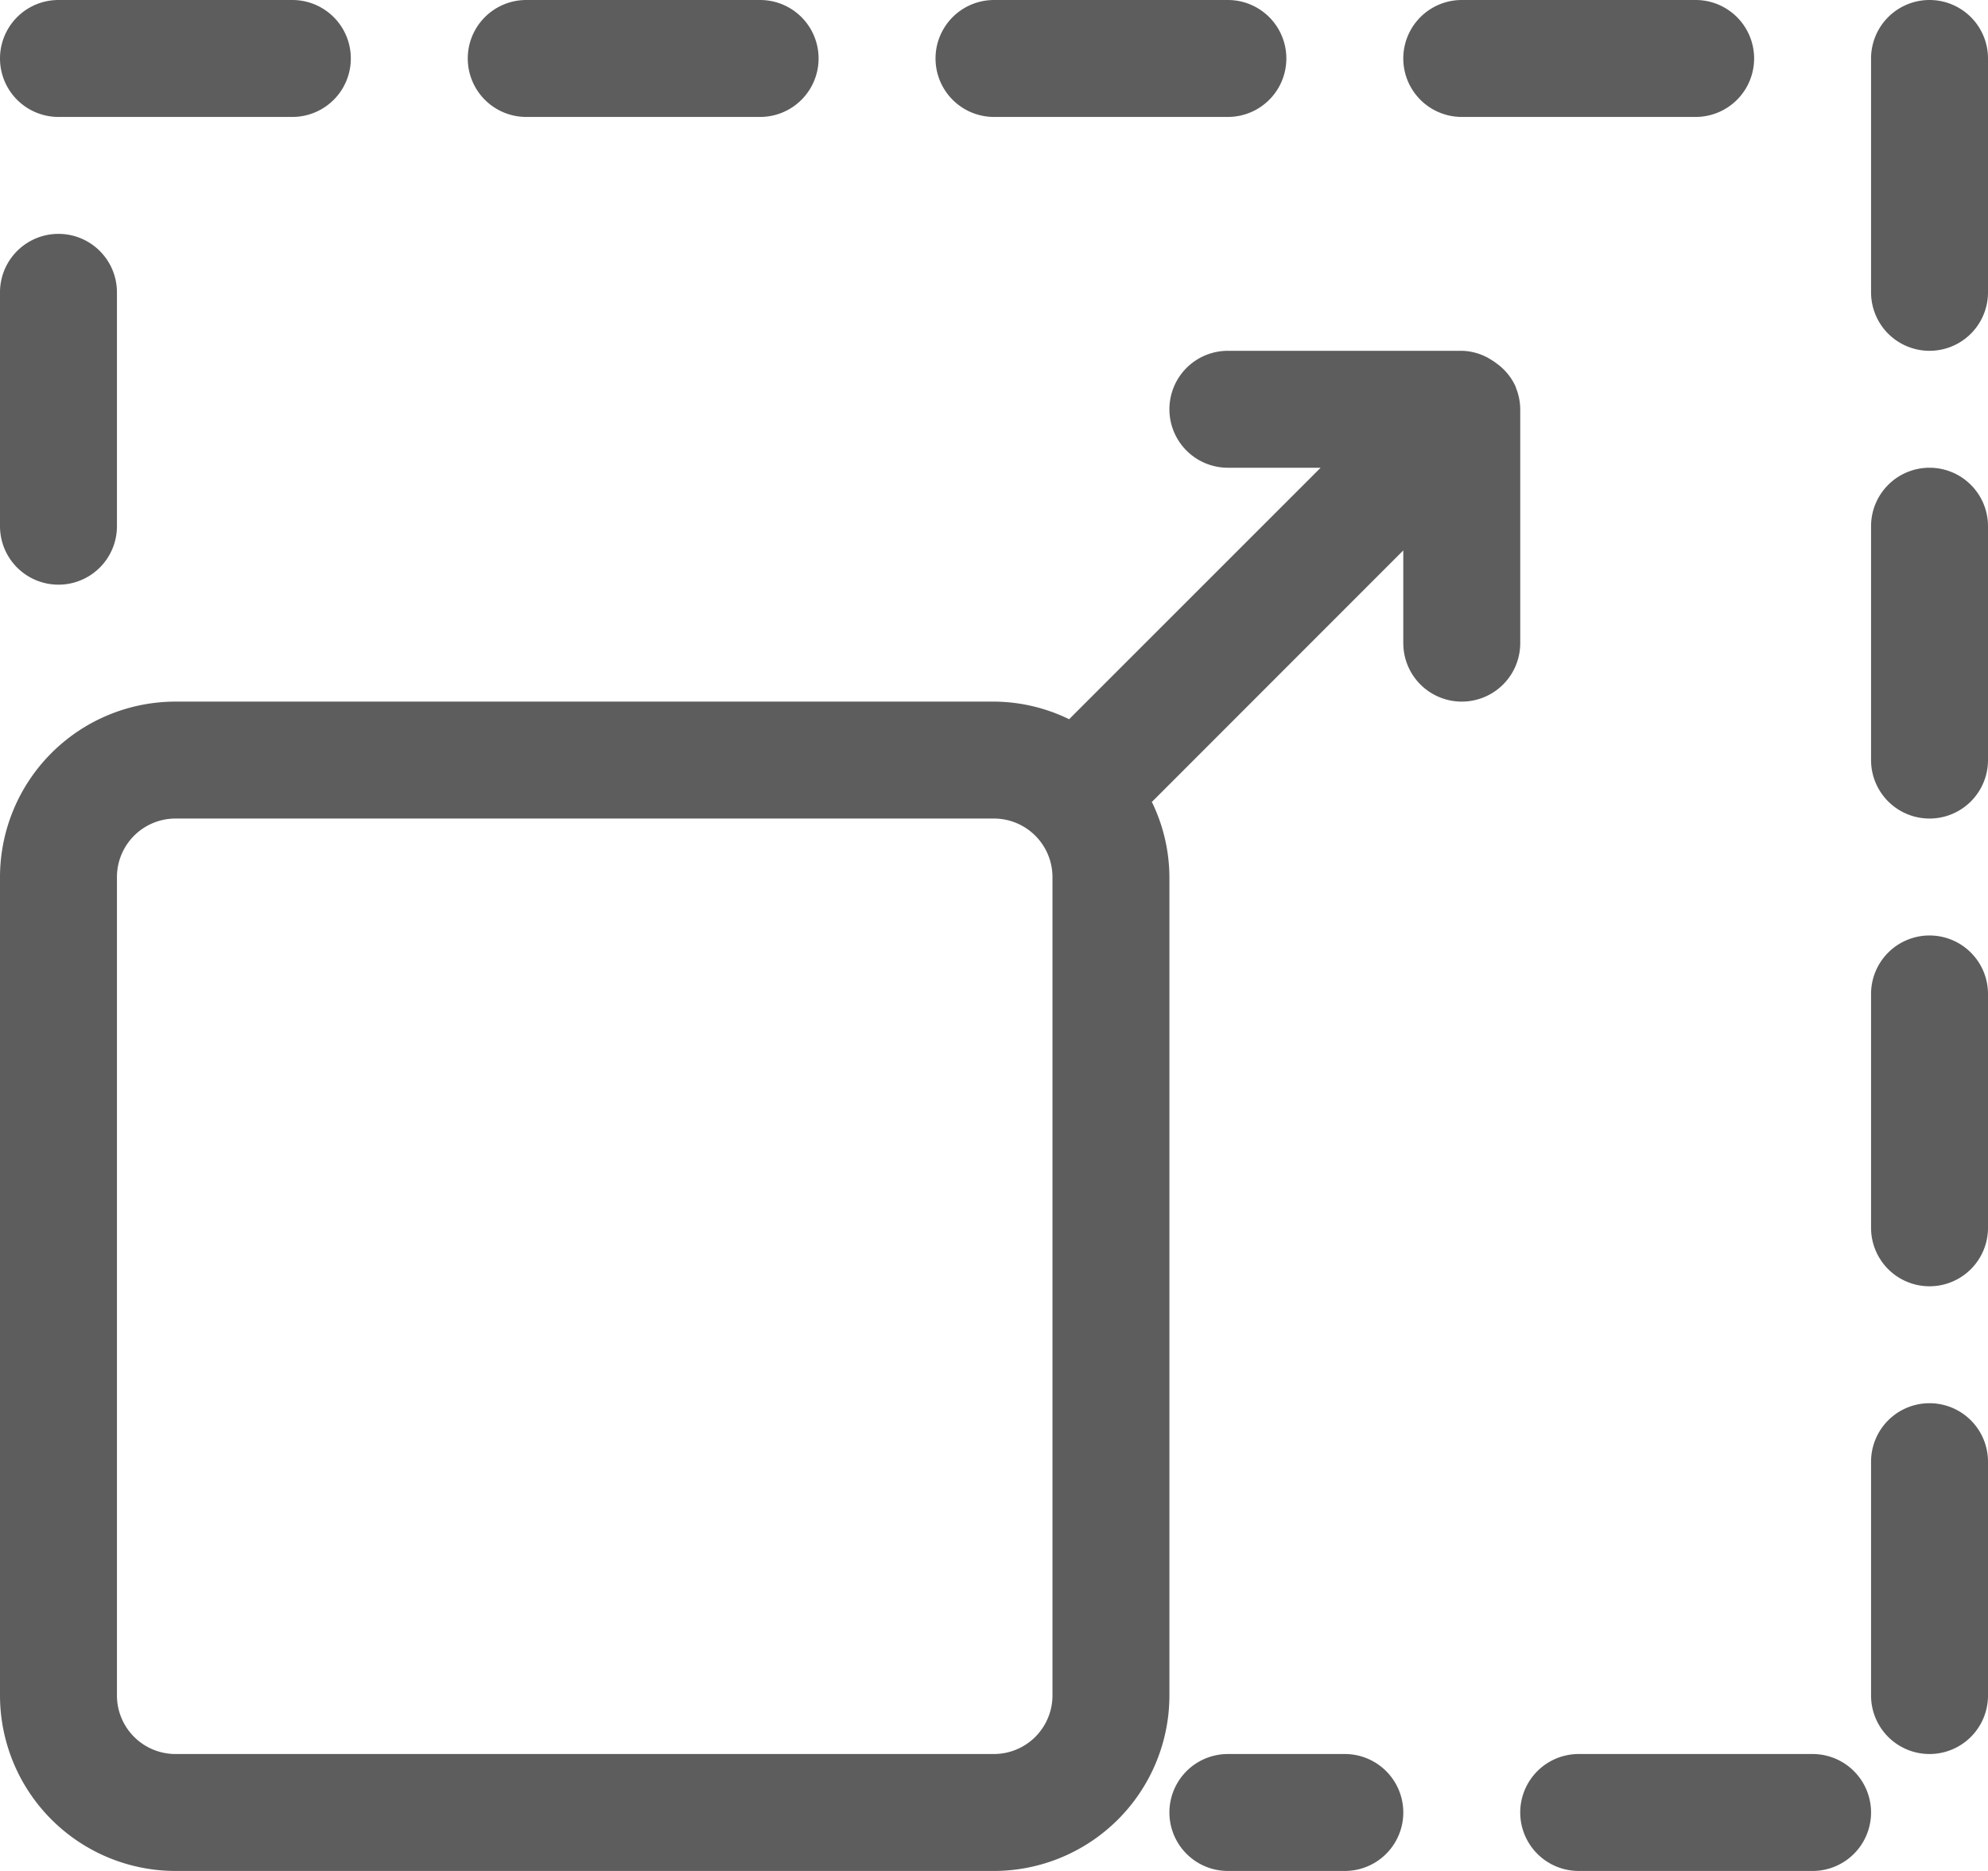 <?xml version="1.0" encoding="UTF-8" standalone="no"?>
<svg
   viewBox="0 0 17 16"
   x="0px"
   y="0px"
   version="1.1"
   id="svg34"
   sodipodi:docname="size-popup.svg"
   inkscape:version="1.1.2 (0a00cf5339, 2022-02-04)"
   width="17"
   height="16"
   xmlns:inkscape="http://www.inkscape.org/namespaces/inkscape"
   xmlns:sodipodi="http://sodipodi.sourceforge.net/DTD/sodipodi-0.dtd"
   xmlns="http://www.w3.org/2000/svg"
   xmlns:svg="http://www.w3.org/2000/svg"
   xmlns:rdf="http://www.w3.org/1999/02/22-rdf-syntax-ns#"
   xmlns:cc="http://creativecommons.org/ns#"
   xmlns:dc="http://purl.org/dc/elements/1.1/">
  <defs
     id="defs38" />
  <sodipodi:namedview
     id="namedview36"
     pagecolor="#ffffff"
     bordercolor="#666666"
     borderopacity="1.0"
     inkscape:pageshadow="2"
     inkscape:pageopacity="0.0"
     inkscape:pagecheckerboard="0"
     showgrid="false"
     inkscape:zoom="24.352"
     inkscape:cx="8.5003285"
     inkscape:cy="11.107917"
     inkscape:window-width="1850"
     inkscape:window-height="1025"
     inkscape:window-x="1990"
     inkscape:window-y="27"
     inkscape:window-maximized="1"
     inkscape:current-layer="svg34"
     fit-margin-top="0"
     fit-margin-left="0"
     fit-margin-right="0"
     fit-margin-bottom="0" />
  <title
     id="title2">Artboard 5</title>
  <g
     id="g28"
     style="fill:#5d5d5d"
     transform="translate(-4,-4.5)">
    <path
       d="M 12.5,20.5 A 1.502,1.502 0 0 0 14,19 V 12 A 1.482,1.482 0 0 0 13.849,11.356 L 13.854,11.354 16,9.207 V 10 a 0.5,0.5 0 0 0 1,0 V 8 A 0.497,0.497 0 0 0 16.962,7.813 V 7.809 l -7e-4,-8e-4 A 0.492,0.492 0 0 0 16.799,7.609 0.461,0.461 0 0 0 16.749,7.575 0.486,0.486 0 0 0 16.5,7.5 h -2 a 0.5,0.5 0 0 0 0,1 h 0.793 l -2.147,2.147 -0.003,0.004 A 1.482,1.482 0 0 0 12.5,10.5 h -7 A 1.502,1.502 0 0 0 4,12 v 7 a 1.502,1.502 0 0 0 1.5,1.5 z M 5,19 v -7 a 0.501,0.501 0 0 1 0.5,-0.5 h 7 A 0.501,0.501 0 0 1 13,12 v 7 a 0.501,0.501 0 0 1 -0.5,0.5 h -7 A 0.501,0.501 0 0 1 5,19 Z"
       id="path4"
       style="fill:#5d5d5d" />
    <path
       d="M 4.5,9.5 A 0.5,0.5 0 0 0 5,9 V 7 A 0.5,0.5 0 0 0 4,7 v 2 a 0.5,0.5 0 0 0 0.5,0.5 z"
       id="path6"
       style="fill:#5d5d5d" />
    <path
       d="m 4.5,5.5 h 2 a 0.5,0.5 0 0 0 0,-1 h -2 a 0.5,0.5 0 0 0 0,1 z"
       id="path8"
       style="fill:#5d5d5d" />
    <path
       d="m 8.5,5.5 h 2 a 0.5,0.5 0 0 0 0,-1 h -2 a 0.5,0.5 0 0 0 0,1 z"
       id="path10"
       style="fill:#5d5d5d" />
    <path
       d="m 12.5,5.5 h 2 a 0.5,0.5 0 0 0 0,-1 h -2 a 0.5,0.5 0 0 0 0,1 z"
       id="path12"
       style="fill:#5d5d5d" />
    <path
       d="m 16.5,5.5 h 2 a 0.5,0.5 0 0 0 0,-1 h -2 a 0.5,0.5 0 0 0 0,1 z"
       id="path14"
       style="fill:#5d5d5d" />
    <path
       d="M 20.5,4.5 A 0.5,0.5 0 0 0 20,5 v 2 a 0.5,0.5 0 0 0 1,0 V 5 A 0.5,0.5 0 0 0 20.5,4.5 Z"
       id="path16"
       style="fill:#5d5d5d" />
    <path
       d="M 20.5,8.5 A 0.5,0.5 0 0 0 20,9 v 2 a 0.5,0.5 0 0 0 1,0 V 9 A 0.5,0.5 0 0 0 20.5,8.5 Z"
       id="path18"
       style="fill:#5d5d5d" />
    <path
       d="M 20.5,12.5 A 0.5,0.5 0 0 0 20,13 v 2 a 0.5,0.5 0 0 0 1,0 v -2 a 0.5,0.5 0 0 0 -0.5,-0.5 z"
       id="path20"
       style="fill:#5d5d5d" />
    <path
       d="M 20.5,16.5 A 0.5,0.5 0 0 0 20,17 v 2 a 0.5,0.5 0 0 0 1,0 v -2 a 0.5,0.5 0 0 0 -0.5,-0.5 z"
       id="path22"
       style="fill:#5d5d5d" />
    <path
       d="m 19.5,19.5 h -2 a 0.5,0.5 0 0 0 0,1 h 2 a 0.5,0.5 0 0 0 0,-1 z"
       id="path24"
       style="fill:#5d5d5d" />
    <path
       d="m 15.5,20.5 a 0.5,0.5 0 0 0 0,-1 h -1 a 0.5,0.5 0 0 0 0,1 z"
       id="path26"
       style="fill:#5d5d5d" />
  </g>
</svg>

